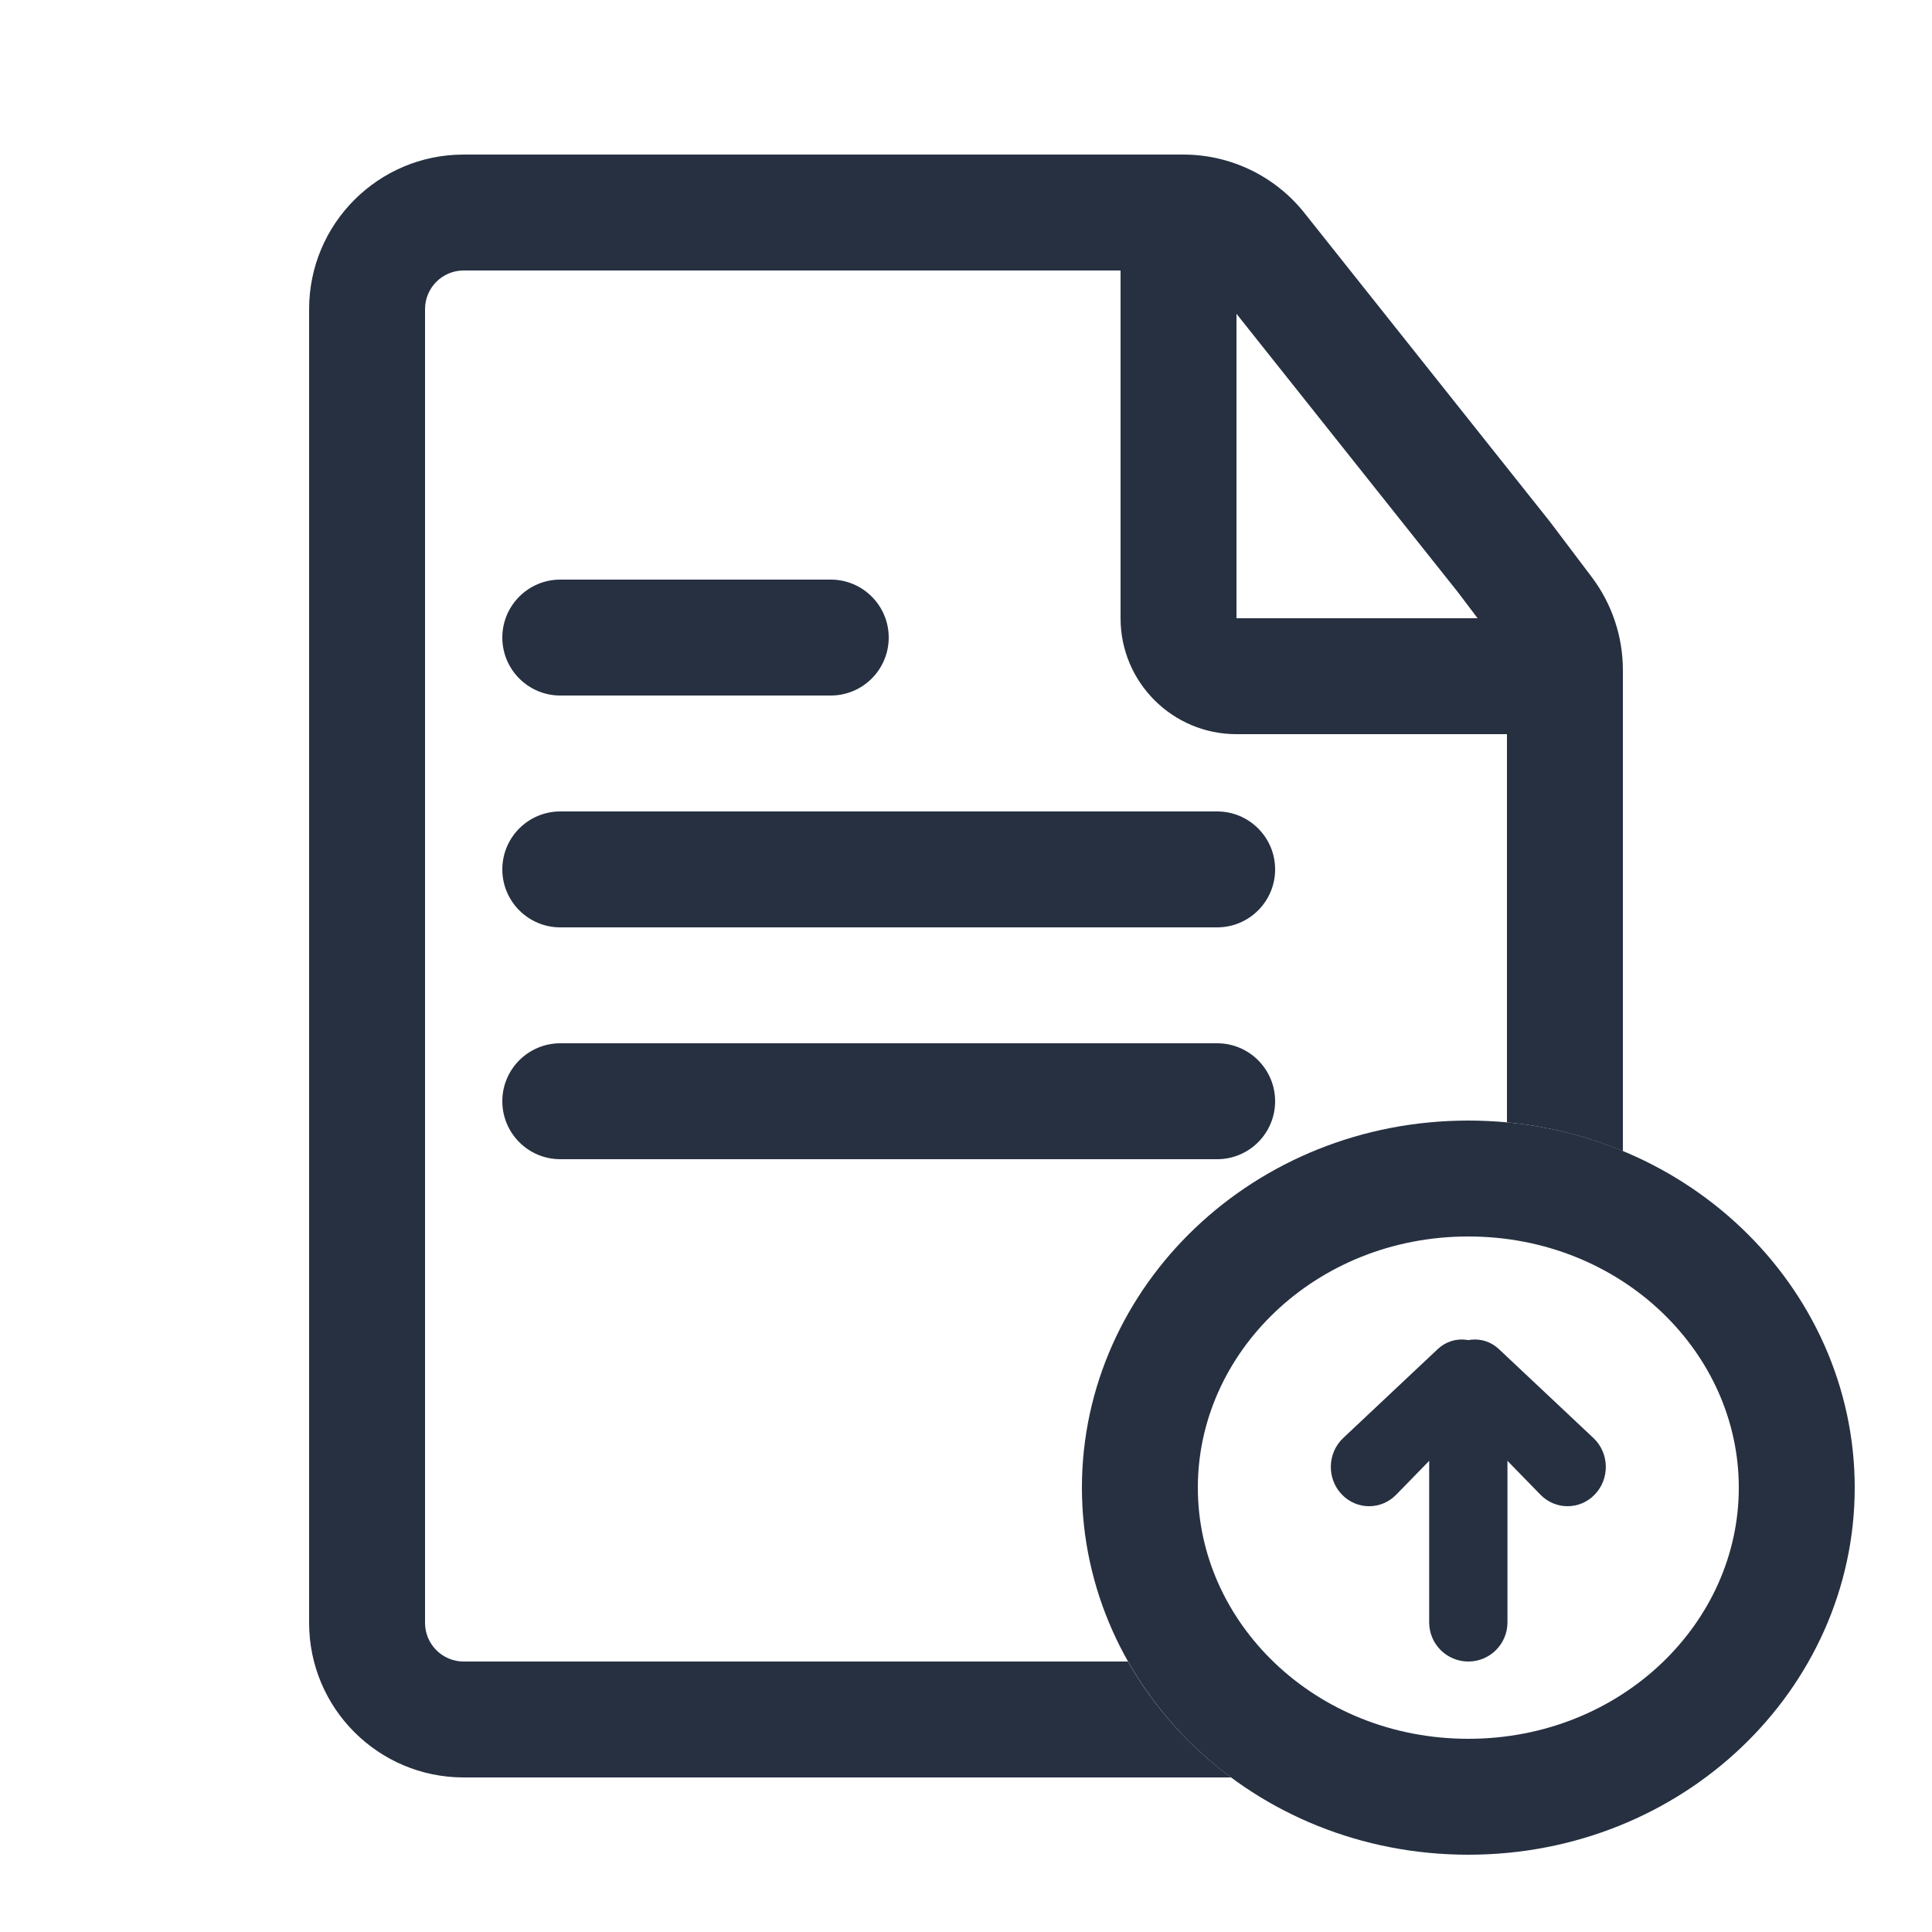 <svg width="50" height="50" viewBox="0 0 50 50" fill="none" xmlns="http://www.w3.org/2000/svg">
<path d="M29 7H32V19V19C30.343 19 29 17.657 29 16V7Z" fill="#263041"/>
<path d="M32 19V16H41V19H32Z" fill="#263041"/>
<path fill-rule="evenodd" clip-rule="evenodd" d="M29.191 43H12C11.448 43 11 42.552 11 42V8C11 7.448 11.448 7 12 7H30.626C30.931 7 31.219 7.139 31.409 7.378L37.74 15.338L38.798 16.738C38.929 16.912 39 17.124 39 17.341V29.047C40.057 29.147 41.066 29.403 42 29.791V17.341C42 16.471 41.716 15.624 41.191 14.93L40.111 13.5L33.757 5.51C32.998 4.556 31.845 4 30.626 4H12C9.791 4 8 5.791 8 8V42C8 44.209 9.791 46 12 46H31.861C30.767 45.19 29.854 44.169 29.191 43Z" fill="#263041"/>
<path d="M46.5 38.5C46.5 42.847 42.768 46.5 38 46.5C33.232 46.5 29.5 42.847 29.5 38.5C29.5 34.153 33.232 30.5 38 30.5C42.768 30.5 46.5 34.153 46.5 38.5Z" stroke="#263041" stroke-width="3"/>
<path d="M36.987 35.703C36.987 35.143 37.441 34.69 38 34.69V34.69C38.559 34.69 39.013 35.143 39.013 35.703V41.987C39.013 42.547 38.559 43 38 43V43C37.441 43 36.987 42.547 36.987 41.987V35.703Z" fill="#263041"/>
<path d="M37.52 36.275C37.21 35.957 37.162 35.46 37.405 35.086V35.086C37.718 34.605 38.375 34.523 38.791 34.914L41.237 37.215C41.653 37.606 41.667 38.274 41.268 38.683V38.683C40.882 39.08 40.254 39.08 39.867 38.683L37.52 36.275Z" fill="#263041"/>
<path d="M38.48 36.275C38.79 35.957 38.838 35.46 38.595 35.086V35.086C38.282 34.605 37.625 34.523 37.209 34.914L34.763 37.215C34.347 37.606 34.333 38.274 34.732 38.683V38.683C35.118 39.08 35.746 39.08 36.133 38.683L38.48 36.275Z" fill="#263041"/>
<path d="M14.5 18C13.672 18 13 17.328 13 16.5V16.5C13 15.672 13.672 15 14.5 15H21.5C22.328 15 23 15.672 23 16.5V16.5C23 17.328 22.328 18 21.5 18H14.5Z" fill="#263041"/>
<path d="M14.5 24C13.672 24 13 23.328 13 22.5V22.5C13 21.672 13.672 21 14.5 21H31.5C32.328 21 33 21.672 33 22.5V22.5C33 23.328 32.328 24 31.5 24H14.5Z" fill="#263041"/>
<path d="M14.5 30C13.672 30 13 29.328 13 28.5V28.5C13 27.672 13.672 27 14.5 27H31.5C32.328 27 33 27.672 33 28.5V28.5C33 29.328 32.328 30 31.5 30H14.5Z" fill="#263041"/>
</svg>
